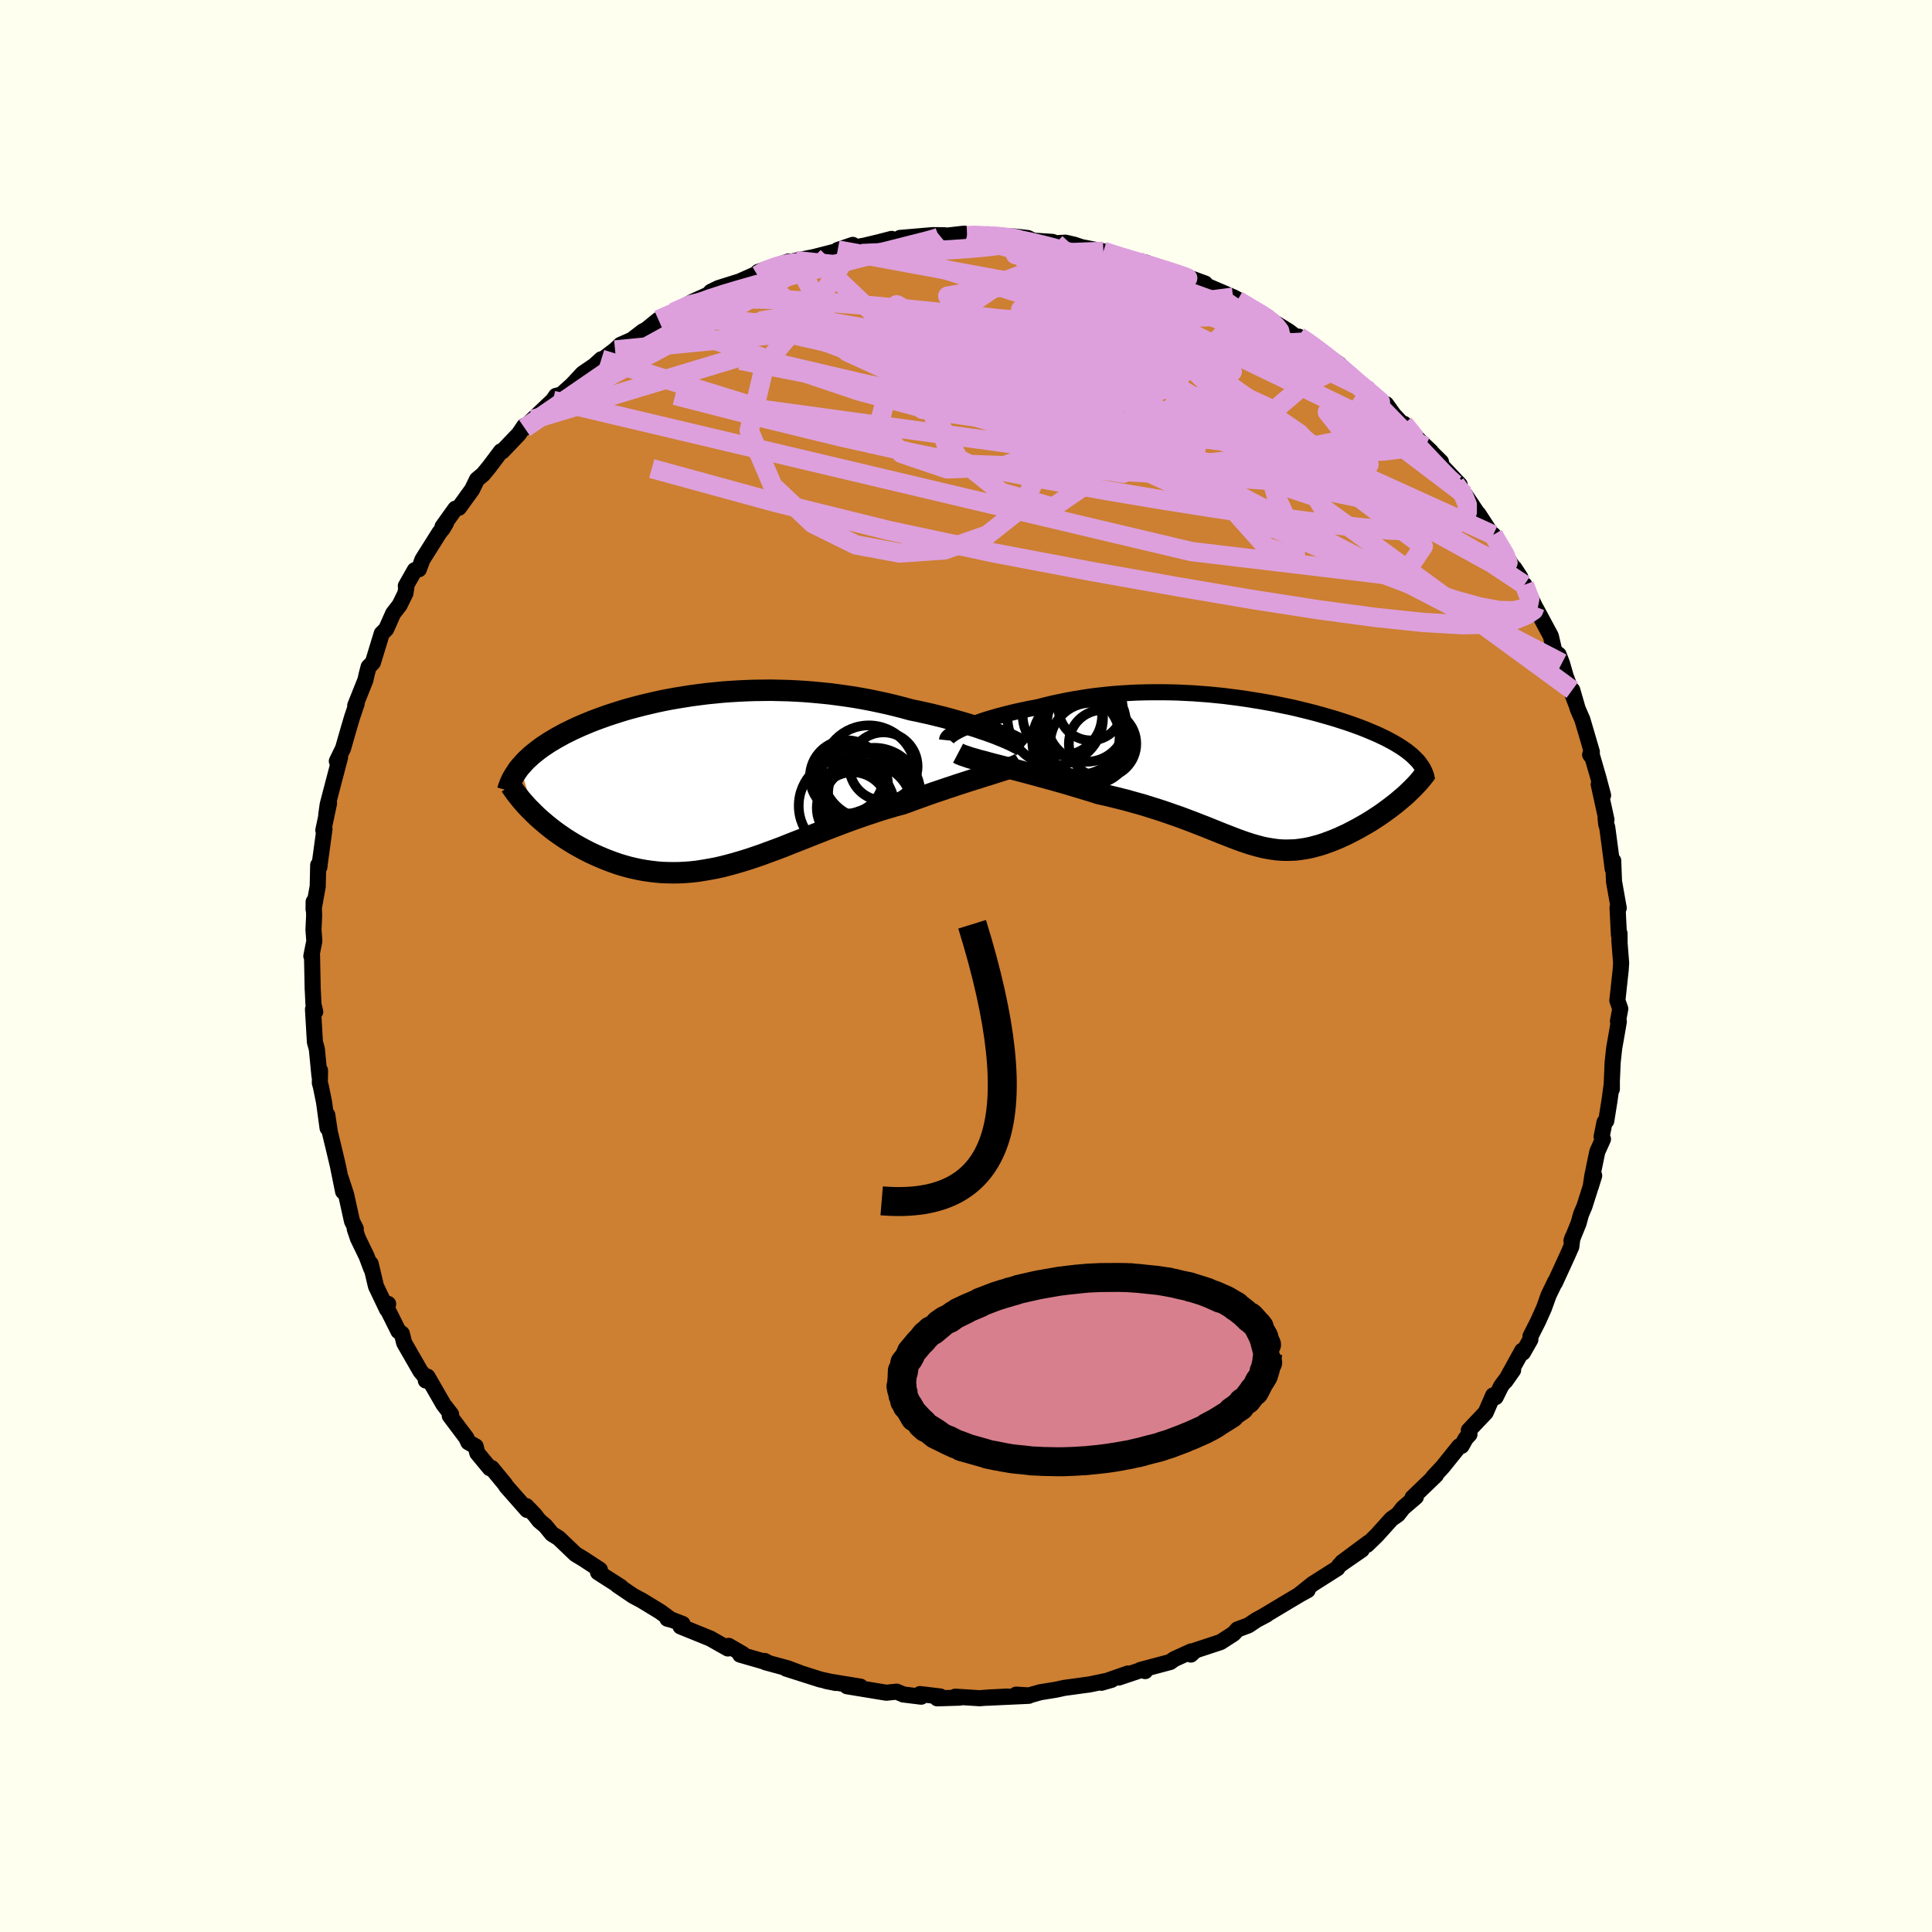 <svg viewBox="-100 -100 200 200" xmlns="http://www.w3.org/2000/svg" width="500" height="500" id="face-svg">
    <defs>
      <clipPath id="leftEyeClipPath">
        <polyline points="29.15,-4.8 28.69,-4.97 28.22,-5.14 27.71,-5.31 27.19,-5.49 26.65,-5.66 26.08,-5.84 25.5,-6.01 24.9,-6.18 24.29,-6.35 23.66,-6.52 23.01,-6.68 22.36,-6.84 21.69,-6.99 21.01,-7.14 20.32,-7.28 19.52,-7.5 18.7,-7.71 17.87,-7.91 17.04,-8.09 16.19,-8.27 15.34,-8.43 14.48,-8.58 13.62,-8.71 12.75,-8.83 11.89,-8.94 11.01,-9.03 10.14,-9.11 9.27,-9.18 8.4,-9.23 7.54,-9.27 6.67,-9.29 5.81,-9.31 4.96,-9.3 4.11,-9.29 3.27,-9.26 2.44,-9.22 1.61,-9.17 0.8,-9.11 -0.01,-9.03 -0.81,-8.95 -1.59,-8.85 -2.36,-8.75 -3.12,-8.63 -3.87,-8.51 -4.61,-8.38 -5.33,-8.24 -6.03,-8.09 -6.72,-7.93 -7.4,-7.77 -8.06,-7.6 -8.7,-7.43 -9.33,-7.25 -9.94,-7.06 -10.53,-6.87 -11.11,-6.68 -11.67,-6.48 -12.22,-6.28 -12.74,-6.08 -13.25,-5.87 -13.75,-5.66 -14.22,-5.45 -14.68,-5.24 -15.12,-5.02 -15.55,-4.81 -15.95,-4.59 -16.35,-4.37 -16.72,-4.15 -17.09,-3.93 -17.44,-3.7 -17.77,-3.48 -18.09,-3.25 -18.39,-3.02 -18.68,-2.79 -18.96,-2.56 -19.22,-2.32 -19.47,-2.09 -19.7,-1.85 -19.91,-1.61 -20.12,-1.38 -18.68,3.46 -18.38,3.75 -18.06,4.04 -17.72,4.33 -17.38,4.62 -17.02,4.91 -16.66,5.19 -16.28,5.47 -15.89,5.74 -15.5,6.01 -15.09,6.27 -14.67,6.53 -14.24,6.78 -13.81,7.02 -13.36,7.26 -12.91,7.49 -12.44,7.71 -11.96,7.92 -11.47,8.13 -10.96,8.33 -10.45,8.52 -9.93,8.7 -9.4,8.86 -8.86,9.01 -8.31,9.14 -7.75,9.26 -7.19,9.36 -6.61,9.44 -6.03,9.51 -5.45,9.56 -4.85,9.58 -4.25,9.59 -3.64,9.58 -3.02,9.55 -2.4,9.5 -1.77,9.43 -1.14,9.33 -0.5,9.22 0.15,9.1 0.81,8.95 1.47,8.78 2.13,8.6 2.81,8.4 3.49,8.19 4.18,7.96 4.88,7.72 5.58,7.46 6.29,7.2 7.01,6.93 7.73,6.64 8.47,6.35 9.21,6.06 9.96,5.76 10.72,5.46 11.48,5.16 12.26,4.86 13.04,4.56 13.82,4.27 14.62,3.98 15.42,3.7 16.23,3.43 17.04,3.16 17.85,2.91 18.67,2.67 19.49,2.45 20.15,2.21 20.8,1.97 21.44,1.74 22.08,1.51 22.71,1.29 23.34,1.08 23.95,0.87 24.56,0.67 25.15,0.47 25.74,0.28 26.3,0.1 26.85,-0.08 27.39,-0.24 27.9,-0.41 28.4,-0.56" />
      </clipPath>
      <clipPath id="rightEyeClipPath">
        <polyline points="-29.11,-4.55 -28.75,-4.7 -28.36,-4.86 -27.95,-5.02 -27.51,-5.17 -27.05,-5.33 -26.57,-5.48 -26.06,-5.63 -25.54,-5.78 -25,-5.92 -24.44,-6.06 -23.87,-6.2 -23.28,-6.33 -22.68,-6.46 -22.07,-6.58 -21.44,-6.7 -20.71,-6.89 -19.96,-7.07 -19.21,-7.23 -18.43,-7.39 -17.65,-7.53 -16.86,-7.66 -16.07,-7.78 -15.26,-7.88 -14.45,-7.97 -13.64,-8.05 -12.82,-8.11 -11.99,-8.16 -11.17,-8.2 -10.34,-8.22 -9.52,-8.23 -8.69,-8.23 -7.87,-8.22 -7.04,-8.2 -6.23,-8.16 -5.41,-8.12 -4.6,-8.06 -3.8,-8 -3,-7.92 -2.21,-7.84 -1.43,-7.74 -0.66,-7.64 0.1,-7.53 0.85,-7.41 1.6,-7.29 2.33,-7.16 3.04,-7.03 3.75,-6.88 4.44,-6.74 5.12,-6.59 5.78,-6.43 6.43,-6.27 7.06,-6.11 7.68,-5.94 8.28,-5.77 8.87,-5.6 9.44,-5.43 9.99,-5.25 10.52,-5.08 11.04,-4.9 11.54,-4.72 12.02,-4.54 12.48,-4.36 12.93,-4.17 13.36,-3.99 13.77,-3.81 14.16,-3.62 14.54,-3.44 14.9,-3.25 15.25,-3.06 15.58,-2.87 15.89,-2.68 16.19,-2.49 16.47,-2.3 16.74,-2.1 16.98,-1.91 17.22,-1.71 17.43,-1.51 17.63,-1.31 17.82,-1.12 16.36,2.6 16.07,2.84 15.78,3.09 15.47,3.34 15.16,3.58 14.83,3.83 14.5,4.07 14.17,4.31 13.82,4.55 13.47,4.78 13.12,5.01 12.76,5.23 12.39,5.45 12.02,5.66 11.65,5.87 11.27,6.07 10.89,6.27 10.5,6.47 10.1,6.65 9.7,6.84 9.29,7.01 8.89,7.17 8.48,7.32 8.07,7.47 7.66,7.6 7.25,7.71 6.84,7.82 6.43,7.91 6.02,7.98 5.61,8.04 5.2,8.09 4.79,8.11 4.38,8.12 3.97,8.12 3.56,8.1 3.14,8.06 2.72,8 2.3,7.93 1.87,7.85 1.43,7.74 0.99,7.62 0.54,7.49 0.08,7.34 -0.39,7.18 -0.88,7 -1.38,6.81 -1.89,6.61 -2.43,6.4 -2.98,6.18 -3.55,5.95 -4.14,5.71 -4.76,5.47 -5.4,5.22 -6.06,4.97 -6.75,4.71 -7.47,4.46 -8.21,4.2 -8.99,3.94 -9.79,3.69 -10.62,3.43 -11.48,3.19 -12.37,2.94 -13.29,2.71 -14.23,2.48 -15.2,2.26 -15.89,2.04 -16.58,1.83 -17.28,1.62 -17.98,1.41 -18.69,1.2 -19.39,1 -20.1,0.8 -20.8,0.61 -21.5,0.42 -22.19,0.23 -22.87,0.05 -23.54,-0.13 -24.2,-0.3 -24.84,-0.46 -25.46,-0.62" />
      </clipPath>
      <filter id="fuzzy">
        <feTurbulence id="turbulence" baseFrequency="0.05" numOctaves="3" type="noise" result="noise" />
        <feDisplacementMap in="SourceGraphic" in2="noise" scale="2" />
      </filter>
      <linearGradient id="rainbowGradient" x1="0%" y1="0%" x2="100%" y2="0%">
        <stop offset="0%" style="stop-color: [object Object]; stop-opacity: 1" />
        <stop offset="50%" style="stop-color: [object Object]; stop-opacity: 1" />
        <stop offset="100%" style="stop-color: [object Object]; stop-opacity: 1" />
      </linearGradient>
    </defs>
    <rect x="-100" y="-100" width="100%" height="100%" fill="rgb(255, 255, 240)" />
    <polyline id="faceContour" points="67.82,-0.3 67.77,0.42 67.43,3.57 67.73,4.43 67.49,5.72 67.58,5.75 67.36,7.03 67.1,8.51 66.94,9.99 66.84,12.33 66.86,12.74 66.86,12.13 66.62,13.9 66.28,16.03 66.1,16.17 65.8,17.67 65.94,17.92 65.35,19.23 64.84,21.7 64.66,22.89 65.03,21.7 64.02,24.88 63.67,25.7 63.41,26.64 62.68,28.44 62.78,28.13 62.66,29.06 62.21,30.08 60.97,32.78 60.98,32.69 60.31,34.08 59.83,35.42 59.22,36.78 58.44,38.32 58.42,38.68 57.65,40.03 57.58,39.82 55.84,42.97 56.64,41.83 55.4,43.48 54.83,44.63 54.57,44.45 53.8,46.22 52.05,48.07 52.12,48.48 51.73,48.91 51.3,49.68 51.06,49.72 49.34,51.86 48.35,52.92 48.65,52.7 46.22,55.04 46.57,54.96 45.24,56.1 44.71,56.78 44.05,57.24 42.51,58.95 41.51,59.92 41.66,59.7 38.93,61.73 40.97,60.43 39.19,61.66 38.65,62.04 38.44,62.35 35.9,63.96 34.61,64.99 35.37,64.61 34.62,65.02 33.51,65.68 30.82,67.29 31.12,67.14 30.05,67.71 29.23,68.26 28.1,68.68 27.7,69.12 26.35,69.99 23.74,70.85 23.28,71.28 23.32,70.95 21.56,71.75 21.14,72.05 18.06,72.87 18.55,72.99 18.22,72.85 15.81,73.66 16.77,73.24 14.01,74.2 15.06,73.9 12.71,74.39 12.81,74.37 10.17,74.73 9.3,74.92 7.69,75.18 6.53,75.51 5.19,75.43 6.5,75.55 2.18,75.75 4.27,75.63 2.44,75.72 1.41,75.8 -1.11,75.64 -0.64,75.74 -2.98,75.81 -2.66,75.62 -4.76,75.37 -4.64,75.64 -6.51,75.41 -6.54,75.39 -7.18,75.12 -8.25,75.23 -12.32,74.56 -11.19,74.69 -10.93,74.6 -14.48,74.02 -13.48,74.22 -15.12,73.85 -18.61,72.74 -17.22,73.17 -18.47,72.7 -20.75,72.08 -20.85,71.94 -20.53,72.11 -23.38,71.29 -23.12,71.22 -24.57,70.38 -24.65,70.65 -26.47,69.62 -29.55,68.37 -29.34,68.11 -30.62,67.62 -30.91,67.57 -30.53,67.67 -31.66,66.84 -33.58,65.67 -34.43,65.22 -36.08,64.1 -35.73,64.28 -38.09,62.77 -37.9,62.5 -39.5,61.45 -39.54,61.42 -40.42,60.89 -42.17,59.22 -42.86,58.79 -43.54,57.96 -44.18,57.42 -44.67,56.79 -45.52,55.91 -45.43,56.31 -47.59,53.86 -47.73,53.63 -49.1,51.97 -49.29,51.99 -50.59,50.42 -50.76,49.73 -51.52,49.3 -51.72,48.85 -53.44,46.56 -53.3,46.41 -54.09,45.39 -55.75,42.51 -55.59,42.92 -55.92,42.91 -55.78,42.79 -56.48,41.94 -58.16,39.02 -58.4,38.06 -58.75,37.81 -60.19,34.93 -59.82,34.98 -59.94,35.54 -61.08,33.15 -61.63,30.82 -61.57,31.33 -62.05,30.05 -62.95,28.19 -63.28,27.21 -63.17,27.2 -63.56,26.42 -64.17,23.66 -64.74,21.92 -64.48,23.35 -65.03,20.64 -65.16,20.09 -65.42,19 -65.85,17.21 -66.12,15.42 -66.09,16.77 -66.45,14.12 -66.78,12.49 -66.89,12.1 -66.87,10.82 -66.93,11.38 -67.2,8.59 -67.4,7.88 -67.6,4.48 -67.37,4.73 -67.55,3.97 -67.63,2.32 -67.63,2.4 -67.7,-1.08 -67.77,-1.03 -67.46,-2.58 -67.55,-3.75 -67.48,-5.22 -67.53,-6.66 -67.54,-5.86 -67.11,-8.24 -67.06,-10.45 -66.94,-10.23 -66.89,-10.67 -66.41,-14.19 -66.53,-14.05 -65.94,-16.84 -66.23,-15.62 -66.08,-16.7 -65.59,-18.58 -64.8,-21.59 -64.99,-21.35 -65.13,-21.21 -64.49,-22.52 -63.93,-24.47 -63.55,-25.76 -63.08,-27.15 -63.23,-26.96 -62.17,-29.61 -62.05,-30.17 -61.84,-30.97 -61.4,-31.41 -60.48,-34.42 -60.02,-34.88 -59.3,-36.5 -58.64,-37.35 -58.03,-38.59 -57.93,-39.26 -57.99,-39.34 -57.06,-40.98 -56.64,-41.07 -56.27,-42.07 -54.5,-44.88 -54.15,-45.31 -53.83,-45.86 -54.19,-45.48 -52.86,-47.34 -52.49,-47.44 -51.13,-49.32 -50.62,-50.37 -50,-50.88 -49.39,-51.62 -48.14,-53.28 -48.01,-53.27 -46.3,-55.06 -45.73,-55.9 -45.69,-55.69 -45.61,-55.83 -44.84,-56.58 -42.76,-58.55 -42.44,-59.02 -41.87,-59.17 -40.76,-60.17 -39.68,-61.33 -38.48,-62.15 -37.75,-62.81 -38.3,-62.26 -36.33,-63.77 -35.75,-64.31 -34.59,-64.82 -33.46,-65.69 -33.09,-65.88 -31.84,-66.9 -31.08,-67.23 -30.3,-67.66 -28.27,-68.78 -26.77,-69.46 -26.84,-69.32 -26.4,-69.8 -25.62,-70.18 -22.6,-71.13 -24.64,-70.33 -21.09,-71.91 -21.58,-71.5 -21.52,-71.85 -18.35,-72.94 -18.63,-72.8 -17.61,-73.02 -15.74,-73.39 -13.17,-74.05 -13.28,-74.12 -11.72,-74.65 -12.97,-74.13 -10.53,-74.57 -9.1,-74.91 -7.7,-75.27 -8.71,-74.91 -6.02,-75.22 -6.83,-75.37 -3.46,-75.66 -2.22,-75.65 -2.86,-75.51 -0.19,-75.81 0.11,-75.61 0.72,-75.73 2.01,-75.55 2.1,-75.6 3.23,-75.53 4.99,-75.52 6.4,-75.36 6.95,-75.09 8.95,-74.96 9.3,-74.82 10.29,-74.88 11.2,-74.67 11.94,-74.42 14.22,-73.98 15.11,-73.74 15.96,-73.42 16.72,-73.07 17.91,-72.94 18.58,-72.83 19.9,-72.31 22.52,-71.33 22.96,-71.28 23.05,-71.27 24.75,-70.65 24.42,-70.73 25.09,-70.34 27.65,-69.24 28.02,-69.05 28.09,-68.92 29.53,-68 31.18,-67.21 31.26,-67.02 33.41,-65.7 34.36,-64.97 34.45,-65.15 35.94,-64.2 35.22,-64.6 38.67,-62.26 38.69,-61.98 38.08,-62.44 39.5,-61.4 40.74,-60.39 41.4,-59.74 41.82,-59.48 43.08,-58.21 43.49,-58.16 44.27,-57.07 45.15,-56.13 45.33,-56.13 46.88,-54.44 48.12,-53.27 47.55,-53.79 49.17,-52.19 49.22,-51.82 51.11,-49.82 50.67,-49.9 51.68,-48.76 52.89,-46.95 53.03,-46.81 53.98,-45.35 55.17,-43.62 54.58,-44.63 56.37,-41.67 57.39,-40.23 56.76,-41.19 57.83,-39.09 57.8,-39.46 58.9,-37.2 59.17,-36.55 58.99,-37.04 60.54,-34.16 60.92,-32.54 61.35,-32.23 61.69,-31.35 62.09,-29.97 63.15,-27.15 62.76,-28.57 63.32,-26.63 63.81,-25.5 64.79,-22.16 64.61,-21.88 64.73,-21.72 64.69,-22.17 65.46,-19.51 65.95,-17.67 65.5,-18.8 66.3,-15.14 66.21,-15.28 66.28,-14.65 66.38,-14.37 66.74,-11.66 66.94,-10.07 67,-10.9 67.08,-8.76 67.57,-6 67.45,-6.04 67.59,-3.2 67.65,-3.38 67.66,-2.33 67.63,-2.71 67.82,-0.3 67.77,0.42" fill="rgb(205, 127, 50)" stroke="black" stroke-width="1.667" stroke-linejoin="round" filter="url(#fuzzy)" />
    <g transform="translate(28.94 -20.11)">
      <polyline id="rightCountour" points="-29.11,-4.55 -28.75,-4.7 -28.36,-4.86 -27.95,-5.02 -27.51,-5.17 -27.05,-5.33 -26.57,-5.48 -26.06,-5.63 -25.54,-5.78 -25,-5.92 -24.44,-6.06 -23.87,-6.2 -23.28,-6.33 -22.68,-6.46 -22.07,-6.58 -21.44,-6.7 -20.71,-6.89 -19.96,-7.07 -19.21,-7.23 -18.43,-7.39 -17.65,-7.53 -16.86,-7.66 -16.07,-7.78 -15.26,-7.88 -14.45,-7.97 -13.64,-8.05 -12.82,-8.11 -11.99,-8.16 -11.17,-8.2 -10.34,-8.22 -9.52,-8.23 -8.69,-8.23 -7.87,-8.22 -7.04,-8.2 -6.23,-8.16 -5.41,-8.12 -4.6,-8.06 -3.8,-8 -3,-7.92 -2.21,-7.84 -1.43,-7.74 -0.66,-7.64 0.1,-7.53 0.85,-7.41 1.6,-7.29 2.33,-7.16 3.04,-7.03 3.75,-6.88 4.44,-6.74 5.12,-6.59 5.78,-6.43 6.43,-6.27 7.06,-6.11 7.68,-5.94 8.28,-5.77 8.87,-5.6 9.44,-5.43 9.99,-5.25 10.52,-5.08 11.04,-4.9 11.54,-4.72 12.02,-4.54 12.48,-4.36 12.93,-4.17 13.36,-3.99 13.77,-3.81 14.16,-3.62 14.54,-3.44 14.9,-3.25 15.25,-3.06 15.58,-2.87 15.89,-2.68 16.19,-2.49 16.47,-2.3 16.74,-2.1 16.98,-1.91 17.22,-1.71 17.43,-1.51 17.63,-1.31 17.82,-1.12 16.36,2.6 16.07,2.84 15.78,3.09 15.47,3.34 15.16,3.58 14.83,3.83 14.5,4.07 14.17,4.31 13.82,4.55 13.47,4.78 13.12,5.01 12.76,5.23 12.39,5.45 12.02,5.66 11.65,5.87 11.27,6.07 10.89,6.27 10.5,6.47 10.1,6.65 9.7,6.84 9.29,7.01 8.89,7.17 8.48,7.32 8.07,7.47 7.66,7.6 7.25,7.71 6.84,7.82 6.43,7.91 6.02,7.98 5.61,8.04 5.2,8.09 4.79,8.11 4.38,8.12 3.97,8.12 3.56,8.1 3.14,8.06 2.72,8 2.3,7.93 1.87,7.85 1.43,7.74 0.99,7.62 0.54,7.49 0.08,7.34 -0.39,7.18 -0.88,7 -1.38,6.81 -1.89,6.61 -2.43,6.4 -2.98,6.18 -3.55,5.95 -4.14,5.71 -4.76,5.47 -5.4,5.22 -6.06,4.97 -6.75,4.71 -7.47,4.46 -8.21,4.2 -8.99,3.94 -9.79,3.69 -10.62,3.43 -11.48,3.19 -12.37,2.94 -13.29,2.71 -14.23,2.48 -15.2,2.26 -15.89,2.04 -16.58,1.83 -17.28,1.62 -17.98,1.41 -18.69,1.2 -19.39,1 -20.1,0.8 -20.8,0.61 -21.5,0.42 -22.19,0.23 -22.87,0.05 -23.54,-0.13 -24.2,-0.3 -24.84,-0.46 -25.46,-0.62" fill="white" stroke="white" stroke-width="0" stroke-linejoin="round" filter="url(#fuzzy)" />
    </g>
    <g transform="translate(-26.03 -19.24)">
      <polyline id="leftCountour" points="29.15,-4.8 28.69,-4.97 28.22,-5.14 27.71,-5.31 27.19,-5.49 26.65,-5.66 26.08,-5.84 25.5,-6.01 24.9,-6.18 24.29,-6.35 23.66,-6.52 23.01,-6.68 22.36,-6.84 21.69,-6.99 21.01,-7.14 20.32,-7.28 19.52,-7.5 18.7,-7.71 17.87,-7.91 17.04,-8.09 16.19,-8.27 15.34,-8.43 14.48,-8.58 13.62,-8.71 12.75,-8.83 11.89,-8.94 11.01,-9.03 10.14,-9.11 9.27,-9.18 8.4,-9.23 7.54,-9.27 6.67,-9.29 5.81,-9.31 4.96,-9.3 4.11,-9.29 3.27,-9.26 2.44,-9.22 1.61,-9.17 0.8,-9.11 -0.01,-9.03 -0.81,-8.95 -1.59,-8.85 -2.36,-8.75 -3.12,-8.63 -3.87,-8.51 -4.61,-8.38 -5.33,-8.24 -6.03,-8.09 -6.72,-7.93 -7.4,-7.77 -8.06,-7.6 -8.7,-7.43 -9.33,-7.25 -9.94,-7.06 -10.53,-6.87 -11.11,-6.68 -11.67,-6.48 -12.22,-6.28 -12.74,-6.08 -13.25,-5.87 -13.75,-5.66 -14.22,-5.45 -14.68,-5.24 -15.12,-5.02 -15.55,-4.81 -15.95,-4.59 -16.35,-4.37 -16.72,-4.15 -17.09,-3.93 -17.44,-3.7 -17.77,-3.48 -18.09,-3.25 -18.39,-3.02 -18.68,-2.79 -18.96,-2.56 -19.22,-2.32 -19.47,-2.09 -19.7,-1.85 -19.91,-1.61 -20.12,-1.38 -18.68,3.46 -18.38,3.75 -18.06,4.04 -17.72,4.33 -17.38,4.62 -17.02,4.91 -16.66,5.19 -16.28,5.47 -15.89,5.74 -15.5,6.01 -15.09,6.27 -14.67,6.53 -14.24,6.78 -13.81,7.02 -13.36,7.26 -12.91,7.49 -12.44,7.71 -11.96,7.92 -11.47,8.13 -10.96,8.33 -10.45,8.52 -9.93,8.7 -9.4,8.86 -8.86,9.01 -8.31,9.14 -7.75,9.26 -7.19,9.36 -6.61,9.44 -6.03,9.51 -5.45,9.56 -4.85,9.58 -4.25,9.59 -3.64,9.58 -3.02,9.55 -2.4,9.5 -1.77,9.43 -1.14,9.33 -0.5,9.22 0.15,9.1 0.81,8.95 1.47,8.78 2.13,8.6 2.81,8.4 3.49,8.19 4.18,7.96 4.88,7.72 5.58,7.46 6.29,7.2 7.01,6.93 7.73,6.64 8.47,6.35 9.21,6.06 9.96,5.76 10.72,5.46 11.48,5.16 12.26,4.86 13.04,4.56 13.82,4.27 14.62,3.98 15.42,3.7 16.23,3.43 17.04,3.16 17.85,2.91 18.67,2.67 19.49,2.45 20.15,2.21 20.8,1.97 21.44,1.74 22.08,1.51 22.71,1.29 23.34,1.08 23.95,0.87 24.56,0.67 25.15,0.47 25.74,0.28 26.3,0.1 26.85,-0.08 27.39,-0.24 27.9,-0.41 28.4,-0.56" fill="white" stroke="white" stroke-width="0" stroke-linejoin="round" filter="url(#fuzzy)" />
    </g>
    <g transform="translate(28.94 -20.11)">
      <polyline id="rightUpper" points="-30.9,-3.26 -30.89,-3.36 -30.85,-3.46 -30.76,-3.57 -30.63,-3.69 -30.46,-3.82 -30.26,-3.96 -30.02,-4.1 -29.75,-4.25 -29.45,-4.4 -29.11,-4.55 -28.75,-4.7 -28.36,-4.86 -27.95,-5.02 -27.51,-5.17 -27.05,-5.33 -26.57,-5.48 -26.06,-5.63 -25.54,-5.78 -25,-5.92 -24.44,-6.06 -23.87,-6.2 -23.28,-6.33 -22.68,-6.46 -22.07,-6.58 -21.44,-6.7 -20.71,-6.89 -19.96,-7.07 -19.21,-7.23 -18.43,-7.39 -17.65,-7.53 -16.86,-7.66 -16.07,-7.78 -15.26,-7.88 -14.45,-7.97 -13.64,-8.05 -12.82,-8.11 -11.99,-8.16 -11.17,-8.2 -10.34,-8.22 -9.52,-8.23 -8.69,-8.23 -7.87,-8.22 -7.04,-8.2 -6.23,-8.16 -5.41,-8.12 -4.6,-8.06 -3.8,-8 -3,-7.92 -2.21,-7.84 -1.43,-7.74 -0.66,-7.64 0.1,-7.53 0.85,-7.41 1.6,-7.29 2.33,-7.16 3.04,-7.03 3.75,-6.88 4.44,-6.74 5.12,-6.59 5.78,-6.43 6.43,-6.27 7.06,-6.11 7.68,-5.94 8.28,-5.77 8.87,-5.6 9.44,-5.43 9.99,-5.25 10.52,-5.08 11.04,-4.9 11.54,-4.72 12.02,-4.54 12.48,-4.36 12.93,-4.17 13.36,-3.99 13.77,-3.81 14.16,-3.62 14.54,-3.44 14.9,-3.25 15.25,-3.06 15.58,-2.87 15.89,-2.68 16.19,-2.49 16.47,-2.3 16.74,-2.1 16.98,-1.91 17.22,-1.71 17.43,-1.51 17.63,-1.31 17.82,-1.12 17.98,-0.92 18.13,-0.71 18.27,-0.51 18.39,-0.31 18.49,-0.1 18.58,0.1 18.66,0.31 18.72,0.52 18.76,0.72 18.8,0.93" fill="none" stroke="black" stroke-width="1.667" stroke-linejoin="round" filter="url(#fuzzy)" />
      <polyline id="rightLower" points="-29.76,-1.92 -29.55,-1.81 -29.27,-1.7 -28.94,-1.59 -28.57,-1.46 -28.14,-1.34 -27.67,-1.2 -27.16,-1.07 -26.62,-0.92 -26.05,-0.77 -25.46,-0.62 -24.84,-0.46 -24.2,-0.3 -23.54,-0.13 -22.87,0.05 -22.19,0.23 -21.5,0.42 -20.8,0.61 -20.1,0.8 -19.39,1 -18.69,1.2 -17.98,1.41 -17.28,1.62 -16.58,1.83 -15.89,2.04 -15.2,2.26 -14.23,2.48 -13.29,2.71 -12.37,2.94 -11.48,3.19 -10.62,3.43 -9.79,3.69 -8.99,3.94 -8.21,4.2 -7.47,4.46 -6.75,4.71 -6.06,4.97 -5.4,5.22 -4.76,5.47 -4.14,5.71 -3.55,5.95 -2.98,6.18 -2.43,6.4 -1.89,6.61 -1.38,6.81 -0.88,7 -0.39,7.18 0.08,7.34 0.54,7.49 0.99,7.62 1.43,7.74 1.87,7.85 2.3,7.93 2.72,8 3.14,8.06 3.56,8.1 3.97,8.12 4.38,8.12 4.79,8.11 5.2,8.09 5.61,8.04 6.02,7.98 6.43,7.91 6.84,7.82 7.25,7.71 7.66,7.6 8.07,7.47 8.48,7.32 8.89,7.17 9.29,7.01 9.7,6.84 10.1,6.65 10.5,6.47 10.89,6.27 11.27,6.07 11.65,5.87 12.02,5.66 12.39,5.45 12.76,5.23 13.12,5.01 13.47,4.78 13.82,4.55 14.17,4.31 14.5,4.07 14.83,3.83 15.16,3.58 15.47,3.34 15.78,3.09 16.07,2.84 16.36,2.6 16.64,2.35 16.9,2.1 17.16,1.85 17.4,1.61 17.64,1.36 17.86,1.12 18.07,0.88 18.27,0.64 18.46,0.4 18.64,0.17" fill="none" stroke="black" stroke-width="2.222" stroke-linejoin="round" filter="url(#fuzzy)" />
      <circle r="4.224" cx="-16.002" cy="-2.914" stroke="black" fill="none" stroke-width="1.0" filter="url(#fuzzy)" clip-path="url(#rightEyeClipPath)" /><circle r="4.078" cx="-16.462" cy="-5.109" stroke="black" fill="none" stroke-width="1.0" filter="url(#fuzzy)" clip-path="url(#rightEyeClipPath)" /><circle r="4.164" cx="-17.062" cy="-3.894" stroke="black" fill="none" stroke-width="1.0" filter="url(#fuzzy)" clip-path="url(#rightEyeClipPath)" /><circle r="4.946" cx="-19.702" cy="-5.624" stroke="black" fill="none" stroke-width="1.0" filter="url(#fuzzy)" clip-path="url(#rightEyeClipPath)" /><circle r="4.608" cx="-16.602" cy="-3.684" stroke="black" fill="none" stroke-width="1.0" filter="url(#fuzzy)" clip-path="url(#rightEyeClipPath)" /><circle r="3.324" cx="-16.037" cy="-6.569" stroke="black" fill="none" stroke-width="1.0" filter="url(#fuzzy)" clip-path="url(#rightEyeClipPath)" /><circle r="3.49" cx="-14.802" cy="-2.899" stroke="black" fill="none" stroke-width="1.0" filter="url(#fuzzy)" clip-path="url(#rightEyeClipPath)" /><circle r="4.112" cx="-18.962" cy="-5.829" stroke="black" fill="none" stroke-width="1.0" filter="url(#fuzzy)" clip-path="url(#rightEyeClipPath)" /><circle r="4.148" cx="-17.187" cy="-3.624" stroke="black" fill="none" stroke-width="1.0" filter="url(#fuzzy)" clip-path="url(#rightEyeClipPath)" /><circle r="4.884" cx="-17.192" cy="-3.144" stroke="black" fill="none" stroke-width="1.0" filter="url(#fuzzy)" clip-path="url(#rightEyeClipPath)" />
      </g>
    <g transform="translate(-26.03 -19.24)">
      <polyline id="leftUpper" points="31.98,-3.43 31.86,-3.53 31.7,-3.63 31.5,-3.75 31.26,-3.87 30.99,-4.01 30.68,-4.16 30.34,-4.31 29.97,-4.47 29.57,-4.63 29.15,-4.8 28.69,-4.97 28.22,-5.14 27.71,-5.31 27.19,-5.49 26.65,-5.66 26.08,-5.84 25.5,-6.01 24.9,-6.18 24.29,-6.35 23.66,-6.52 23.01,-6.68 22.36,-6.84 21.69,-6.99 21.01,-7.14 20.32,-7.28 19.52,-7.5 18.7,-7.71 17.87,-7.91 17.04,-8.09 16.19,-8.27 15.34,-8.43 14.48,-8.58 13.62,-8.71 12.75,-8.83 11.89,-8.94 11.01,-9.03 10.14,-9.11 9.27,-9.18 8.4,-9.23 7.54,-9.27 6.67,-9.29 5.81,-9.31 4.96,-9.3 4.11,-9.29 3.27,-9.26 2.44,-9.22 1.61,-9.17 0.8,-9.11 -0.01,-9.03 -0.81,-8.95 -1.59,-8.85 -2.36,-8.75 -3.12,-8.63 -3.87,-8.51 -4.61,-8.38 -5.33,-8.24 -6.03,-8.09 -6.72,-7.93 -7.4,-7.77 -8.06,-7.6 -8.7,-7.43 -9.33,-7.25 -9.94,-7.06 -10.53,-6.87 -11.11,-6.68 -11.67,-6.48 -12.22,-6.28 -12.74,-6.08 -13.25,-5.87 -13.75,-5.66 -14.22,-5.45 -14.68,-5.24 -15.12,-5.02 -15.55,-4.81 -15.95,-4.59 -16.35,-4.37 -16.72,-4.15 -17.09,-3.93 -17.44,-3.7 -17.77,-3.48 -18.09,-3.25 -18.39,-3.02 -18.68,-2.79 -18.96,-2.56 -19.22,-2.32 -19.47,-2.09 -19.7,-1.85 -19.91,-1.61 -20.12,-1.38 -20.31,-1.14 -20.48,-0.89 -20.64,-0.65 -20.79,-0.41 -20.93,-0.17 -21.05,0.08 -21.16,0.32 -21.25,0.57 -21.34,0.82 -21.41,1.07" fill="none" stroke="black" stroke-width="2.222" stroke-linejoin="round" filter="url(#fuzzy)" />
      <polyline id="leftLower" points="31.69,-1.77 31.53,-1.67 31.33,-1.57 31.08,-1.46 30.8,-1.35 30.48,-1.23 30.12,-1.11 29.73,-0.98 29.31,-0.85 28.87,-0.71 28.4,-0.56 27.9,-0.41 27.39,-0.24 26.85,-0.08 26.3,0.1 25.74,0.28 25.15,0.47 24.56,0.67 23.95,0.87 23.34,1.08 22.71,1.29 22.08,1.51 21.44,1.74 20.8,1.97 20.15,2.21 19.49,2.45 18.67,2.67 17.85,2.91 17.04,3.16 16.23,3.43 15.42,3.7 14.62,3.98 13.82,4.27 13.04,4.56 12.26,4.86 11.48,5.16 10.72,5.46 9.96,5.76 9.21,6.06 8.47,6.35 7.73,6.64 7.01,6.93 6.29,7.2 5.58,7.46 4.88,7.72 4.18,7.96 3.49,8.19 2.81,8.4 2.13,8.6 1.47,8.78 0.81,8.95 0.15,9.1 -0.5,9.22 -1.14,9.33 -1.77,9.43 -2.4,9.5 -3.02,9.55 -3.64,9.58 -4.25,9.59 -4.85,9.58 -5.45,9.56 -6.03,9.51 -6.61,9.44 -7.19,9.36 -7.75,9.26 -8.31,9.14 -8.86,9.01 -9.4,8.86 -9.93,8.7 -10.45,8.52 -10.96,8.33 -11.47,8.13 -11.96,7.92 -12.44,7.71 -12.91,7.49 -13.36,7.26 -13.81,7.02 -14.24,6.78 -14.67,6.53 -15.09,6.27 -15.5,6.01 -15.89,5.74 -16.28,5.47 -16.66,5.19 -17.02,4.91 -17.38,4.62 -17.72,4.33 -18.06,4.04 -18.38,3.75 -18.68,3.46 -18.98,3.16 -19.27,2.87 -19.54,2.58 -19.8,2.28 -20.05,1.99 -20.28,1.7 -20.51,1.41 -20.72,1.12 -20.92,0.84 -21.12,0.55" fill="none" stroke="black" stroke-width="2.222" stroke-linejoin="round" filter="url(#fuzzy)" />
      <circle r="3.53" cx="17.49" cy="-1.414" stroke="black" fill="none" stroke-width="1.0" filter="url(#fuzzy)" clip-path="url(#leftEyeClipPath)" /><circle r="3.816" cx="14.79" cy="2.606" stroke="black" fill="none" stroke-width="1.0" filter="url(#fuzzy)" clip-path="url(#leftEyeClipPath)" /><circle r="3.702" cx="14.285" cy="2.881" stroke="black" fill="none" stroke-width="1.0" filter="url(#fuzzy)" clip-path="url(#leftEyeClipPath)" /><circle r="4.694" cx="15.8" cy="2.941" stroke="black" fill="none" stroke-width="1.0" filter="url(#fuzzy)" clip-path="url(#leftEyeClipPath)" /><circle r="3.798" cx="13.67" cy="-0.334" stroke="black" fill="none" stroke-width="1.0" filter="url(#fuzzy)" clip-path="url(#leftEyeClipPath)" /><circle r="4.78" cx="16.535" cy="1.431" stroke="black" fill="none" stroke-width="1.0" filter="url(#fuzzy)" clip-path="url(#leftEyeClipPath)" /><circle r="4.818" cx="15.825" cy="2.091" stroke="black" fill="none" stroke-width="1.0" filter="url(#fuzzy)" clip-path="url(#leftEyeClipPath)" /><circle r="4.844" cx="15.975" cy="-0.824" stroke="black" fill="none" stroke-width="1.0" filter="url(#fuzzy)" clip-path="url(#leftEyeClipPath)" /><circle r="4.896" cx="13.61" cy="2.651" stroke="black" fill="none" stroke-width="1.0" filter="url(#fuzzy)" clip-path="url(#leftEyeClipPath)" /><circle r="3.81" cx="14.145" cy="0.486" stroke="black" fill="none" stroke-width="1.0" filter="url(#fuzzy)" clip-path="url(#leftEyeClipPath)" />
    </g>
    <g id="hairs">
      <polyline points="57.8,-39.46 58.36,-38.01 58.23,-37.37 57.67,-36.99 56.68,-36.77 55.2,-36.8 53.17,-37.17 50.57,-37.89 47.38,-38.98 43.58,-40.42 39.15,-42.24 34.03,-44.4 28.18,-46.92 21.59,-49.84 14.24,-53.24 6.15,-57.14 -2.63,-61.51 -11.87,-66.33" fill="none" stroke="rgb(221, 160, 221)" stroke-width="2" stroke-linejoin="round" filter="url(#fuzzy)" /><polyline points="50.67,-49.9 51.49,-48.75 51.89,-47.77 51.89,-46.98 51.53,-46.33 50.81,-45.8 49.73,-45.4 48.25,-45.14 46.35,-45.05 44.01,-45.12 41.21,-45.35 37.96,-45.7 34.24,-46.18 30.06,-46.75 25.42,-47.44 20.3,-48.25 14.69,-49.19 8.54,-50.3 1.85,-51.59 -5.39,-53.08 -13.13,-54.81 -21.35,-56.82 -30.11,-59.07" fill="none" stroke="rgb(221, 160, 221)" stroke-width="2" stroke-linejoin="round" filter="url(#fuzzy)" /><polyline points="-31.84,-66.9 -30.92,-67.31 -29.58,-67.89 -28.05,-68.5 -26.5,-69.07 -24.96,-69.57 -23.38,-70.04 -21.73,-70.51 -20.01,-70.97 -18.27,-71.43 -16.51,-71.88 -14.76,-72.33 -13.04,-72.77 -11.37,-73.2 -9.76,-73.61 -8.25,-73.99 -6.85,-74.34 -5.6,-74.66 -4.53,-74.93 -3.69,-75.15 -3.09,-75.32 -2.77,-75.45 -2.66,-75.54" fill="none" stroke="rgb(221, 160, 221)" stroke-width="2" stroke-linejoin="round" filter="url(#fuzzy)" /><polyline points="0.11,-75.61 0.83,-75.64 1.61,-75.61 2.41,-75.57 3.27,-75.52 4.11,-75.44 4.84,-75.35 5.34,-75.24 5.58,-75.13 5.53,-75.02 5.17,-74.9 4.53,-74.77 3.57,-74.62 2.25,-74.46 0.53,-74.3 -1.61,-74.15 -4.17,-74.03 -7.16,-73.92 -10.81,-73.75" fill="none" stroke="rgb(221, 160, 221)" stroke-width="2" stroke-linejoin="round" filter="url(#fuzzy)" /><polyline points="35.22,-64.6 37.27,-63.12 37.89,-62.53 38.02,-62.22 37.94,-61.97 37.66,-61.76 37.12,-61.64 36.25,-61.64 35.01,-61.78 33.39,-62.06 31.35,-62.49 28.85,-63.06 25.87,-63.8 22.36,-64.71 18.3,-65.81 13.7,-67.13 8.59,-68.69 2.99,-70.46 -3.27,-72.43" fill="none" stroke="rgb(221, 160, 221)" stroke-width="2" stroke-linejoin="round" filter="url(#fuzzy)" /><polyline points="34.45,-65.15 35.44,-64.49 36.37,-63.81 37.28,-63.12 38.05,-62.52 38.7,-62 39.25,-61.54 39.73,-61.13 40.1,-60.79 40.32,-60.54 40.37,-60.4 40.2,-60.41 39.8,-60.57 39.15,-60.9 38.26,-61.41 37.1,-62.11 35.64,-63.03 33.84,-64.18 31.68,-65.58 29.22,-67.21 26.5,-69.04" fill="none" stroke="rgb(221, 160, 221)" stroke-width="2" stroke-linejoin="round" filter="url(#fuzzy)" /><polyline points="29.53,-68 30.67,-67.37 31.49,-66.78 32.11,-66.22 32.47,-65.75 32.55,-65.36 32.37,-65.02 31.95,-64.7 31.23,-64.4 30.2,-64.15 28.84,-63.96 27.15,-63.81 25.12,-63.71 22.76,-63.66 20.05,-63.67 16.97,-63.74 13.48,-63.87 9.59,-64.07 5.28,-64.35 0.56,-64.7 -4.6,-65.12 -10.26,-65.61 -16.57,-66.13 -23.61,-66.63" fill="none" stroke="rgb(221, 160, 221)" stroke-width="2" stroke-linejoin="round" filter="url(#fuzzy)" /><polyline points="45.33,-56.13 46.35,-54.87 46.46,-54.19 45.9,-53.79 44.77,-53.5 43.09,-53.3 40.8,-53.22 37.86,-53.29 34.24,-53.52 29.91,-53.94 24.83,-54.55 18.93,-55.36 12.18,-56.36 4.57,-57.58 -3.88,-59.03 -13.18,-60.71 -23.37,-62.7" fill="none" stroke="rgb(221, 160, 221)" stroke-width="2" stroke-linejoin="round" filter="url(#fuzzy)" /><polyline points="14.22,-73.98 15.08,-73.71 16.01,-73.41 17.01,-73.11 18.09,-72.79 19.22,-72.46 20.34,-72.11 21.35,-71.79 22.15,-71.52 22.69,-71.33 22.95,-71.22 22.94,-71.18 22.69,-71.21 22.19,-71.31 21.41,-71.49 20.31,-71.8 18.8,-72.24 16.79,-72.85 14.18,-73.67" fill="none" stroke="rgb(221, 160, 221)" stroke-width="2" stroke-linejoin="round" filter="url(#fuzzy)" /><polyline points="34.45,-65.15 35.47,-64.46 36.48,-63.71 37.54,-62.88 38.5,-62.11 39.36,-61.4 40.18,-60.72 40.95,-60.08 41.64,-59.5 42.22,-59.01 42.64,-58.65 42.88,-58.44 42.9,-58.4 42.69,-58.55 42.22,-58.92 41.5,-59.52 40.57,-60.31 39.6,-61.22" fill="none" stroke="rgb(221, 160, 221)" stroke-width="2" stroke-linejoin="round" filter="url(#fuzzy)" /><polyline points="-30.3,-67.66 -28.48,-68.47 -26.87,-68.86 -25.19,-69.02 -23.24,-69.06 -20.92,-69.03 -18.3,-68.93 -15.4,-68.77 -12.28,-68.55 -8.95,-68.27 -5.41,-67.94 -1.68,-67.56 2.22,-67.14 6.27,-66.68 10.43,-66.18 14.63,-65.63 18.81,-65.05 22.92,-64.42 26.95,-63.78 30.91,-63.18 34.69,-62.71" fill="none" stroke="rgb(221, 160, 221)" stroke-width="2" stroke-linejoin="round" filter="url(#fuzzy)" /><polyline points="-21.58,-71.5 -20.8,-71.97 -19.72,-72.37 -18.8,-72.62 -18.01,-72.76 -17.38,-72.8 -17.02,-72.73 -17.04,-72.52 -17.44,-72.15 -18.19,-71.6 -19.28,-70.9 -20.71,-70.02 -22.54,-68.95 -24.85,-67.63 -27.66,-66.07 -30.94,-64.28 -34.71,-62.26 -39.14,-59.85" fill="none" stroke="rgb(221, 160, 221)" stroke-width="2" stroke-linejoin="round" filter="url(#fuzzy)" /><polyline points="58.9,-37.2 58.76,-36.82 58.03,-36.33 56.65,-35.77 54.45,-35.39 51.37,-35.33 47.37,-35.56 42.43,-36.08 36.53,-36.87 29.66,-37.94 21.79,-39.28 12.9,-40.86 2.98,-42.74 -7.93,-45.07 -19.78,-48 -32.53,-51.49" fill="none" stroke="rgb(221, 160, 221)" stroke-width="2" stroke-linejoin="round" filter="url(#fuzzy)" /><polyline points="54.58,-44.63 55.78,-42.6 56.11,-41.76 55.85,-41.59 55.17,-41.77 54.1,-42.24 52.64,-43 50.74,-44.09 48.37,-45.54 45.47,-47.39 41.99,-49.69 37.88,-52.5 33.12,-55.87 27.75,-59.77 21.73,-64.24 14.93,-69.34" fill="none" stroke="rgb(221, 160, 221)" stroke-width="2" stroke-linejoin="round" filter="url(#fuzzy)" /><polyline points="28.09,-68.92 29.38,-68.14 30.41,-67.52 31.2,-66.99 31.74,-66.56 31.99,-66.28 31.91,-66.15 31.49,-66.15 30.74,-66.27 29.63,-66.53 28.09,-66.94 26.11,-67.54 23.63,-68.33 20.63,-69.32 17.04,-70.54 12.77,-71.98 7.76,-73.67" fill="none" stroke="rgb(221, 160, 221)" stroke-width="2" stroke-linejoin="round" filter="url(#fuzzy)" /><polyline points="2.1,-75.6 3.44,-75.49 5.03,-75.27 6.69,-74.93 8.38,-74.52 10.09,-74.06 11.84,-73.55 13.63,-73 15.48,-72.41 17.36,-71.78 19.24,-71.13 21.09,-70.48 22.86,-69.85 24.52,-69.25 26.05,-68.7 27.45,-68.21 28.7,-67.77 29.77,-67.39 30.58,-67.11 31.01,-67.01 31.06,-67.12" fill="none" stroke="rgb(221, 160, 221)" stroke-width="2" stroke-linejoin="round" filter="url(#fuzzy)" /><polyline points="38.67,-62.26 38.72,-62.02 39.21,-61.47 40.15,-60.56 41.33,-59.41 42.6,-58.15 43.87,-56.85 45.12,-55.56 46.31,-54.32 47.42,-53.15 48.42,-52.09 49.3,-51.17 50.01,-50.45 50.51,-50 50.74,-49.85 50.8,-49.92" fill="none" stroke="rgb(221, 160, 221)" stroke-width="2" stroke-linejoin="round" filter="url(#fuzzy)" /><polyline points="-17.61,-73.02 -13.83,-65.91 -5.11,-61.61 -0.78,-60.98 -0.37,-62.8 -3.07,-65.05 -6.67,-66.52 -8.81,-67.12 -8.45,-67.27 -6.06,-67.26 -2.89,-66.97 -0.15,-66.07 1.49,-64.38 2.37,-62.04 4.14,-59.34 9.21,-56.45 18.86,-53.46 31.03,-50.79 40.29,-49.68 41.72,-51.91 37.41,-57.35 46.88,-54.44" fill="none" stroke="rgb(221, 160, 221)" stroke-width="2" stroke-linejoin="round" filter="url(#fuzzy)" /><polyline points="51.68,-48.76 43.45,-55 38.37,-54.3 29.69,-52.57 20.12,-51.54 14.32,-51.68 13.73,-52.69 16.15,-54.14 18.44,-55.79 18.96,-57.56 17.84,-59.39 15.92,-61.21 13.9,-62.8 12.15,-63.98 10.76,-64.8 9.56,-65.68 8.26,-67.09 7.25,-68.92 8.41,-70.29 14.38,-70.12 25.72,-67.45 41.82,-59.48" fill="none" stroke="rgb(221, 160, 221)" stroke-width="2" stroke-linejoin="round" filter="url(#fuzzy)" /><polyline points="47.55,-53.79 21.97,-66.13 15.48,-69.28 16.3,-67.81 22.3,-63.4 29.6,-58.49 34.47,-55.14 35.64,-53.95 34.18,-53.98 32.13,-53.66 31.24,-51.85 32.17,-48.46 33.92,-44.65 34.12,-42.38 31.13,-43.35 27.14,-47.82 27.99,-54.18 34.8,-60 38.69,-61.98" fill="none" stroke="rgb(221, 160, 221)" stroke-width="2" stroke-linejoin="round" filter="url(#fuzzy)" /><polyline points="61.69,-31.35 12.39,-56.92 -2.98,-66.14 -7.17,-68.45 -5.87,-67.39 -1.54,-64.38 4.65,-60.49 11.94,-56.88 18.85,-54.45 23.25,-53.51 23.82,-53.59 21.26,-53.75 17.51,-53.5 13.02,-53.57 5.26,-55.5 -7.97,-59.67 -22.96,-63.18 -44.84,-56.58" fill="none" stroke="rgb(221, 160, 221)" stroke-width="2" stroke-linejoin="round" filter="url(#fuzzy)" /><polyline points="-13.28,-74.12 14.65,-68.98 26.41,-63.87 27.56,-61.53 26.19,-60.31 27.26,-58.34 30.53,-55.57 33.05,-53.23 32.36,-52.53 28.08,-53.75 21.86,-56.21 16.08,-58.8 12.5,-60.74 11.64,-61.91 12.89,-62.69 15.23,-63.47 17.96,-64.23 20.82,-64.56 23.44,-64.15 24.59,-63.44 22.37,-63.79 15.98,-66.48 8.4,-70.91 4.92,-74.21 0.11,-75.61" fill="none" stroke="rgb(221, 160, 221)" stroke-width="2" stroke-linejoin="round" filter="url(#fuzzy)" /><polyline points="-45.69,-55.69 -34.95,-63.07 -31.15,-65.16 -28.5,-65.53 -24.8,-64.39 -18.8,-62.12 -11.07,-59.52 -3.35,-57.46 2.76,-56.57 6.52,-57.09 7.97,-58.8 7.44,-61.06 5.37,-63.01 2.35,-63.84 -0.77,-63.06 -2.91,-60.61 -3.12,-56.87 -0.84,-52.63 3.67,-49.03 9.01,-47.49 11.76,-49.37 5.93,-55.24 -12.26,-63.56 -21.58,-71.5" fill="none" stroke="rgb(221, 160, 221)" stroke-width="2" stroke-linejoin="round" filter="url(#fuzzy)" /><polyline points="9.3,-74.82 28.35,-57.26 23.26,-57.09 15.68,-56.17 9.29,-53.65 3.61,-51.68 -1.95,-51.46 -6.68,-53.06 -9.05,-55.96 -8.08,-59.42 -4.26,-62.53 0.35,-64.48 3.26,-64.77 3.03,-63.48 0.57,-61.12 -0.72,-58.46 3.04,-56.63 12.37,-57.17 22.28,-61.16 27.64,-66.39 31.26,-67.02" fill="none" stroke="rgb(221, 160, 221)" stroke-width="2" stroke-linejoin="round" filter="url(#fuzzy)" /><polyline points="-42.76,-58.55 23.35,-42.9 45.22,-40.3 47.34,-43.45 39.52,-49.37 28.24,-56.03 19.06,-61.69 14.98,-65.36 15.71,-66.87 18.85,-66.44 21.64,-64.41 22.09,-61.55 19.72,-59.33 16.35,-59.2 14.93,-60.87 10.19,-62.31 -30.3,-67.66" fill="none" stroke="rgb(221, 160, 221)" stroke-width="2" stroke-linejoin="round" filter="url(#fuzzy)" /><polyline points="-31.08,-67.23 7.98,-64.53 20.26,-62.12 14.73,-62.76 5.3,-62.68 0.38,-60.84 1.09,-58.55 4.36,-57.43 6.89,-58.01 6.97,-59.76 4.32,-61.89 -0.66,-63.84 -7.14,-65.44 -13.78,-66.61 -18.94,-67.14 -21.09,-66.8 -18.84,-65.56 -10.56,-63.7 4.5,-61.86 19.42,-62.02 3.23,-75.53" fill="none" stroke="rgb(221, 160, 221)" stroke-width="2" stroke-linejoin="round" filter="url(#fuzzy)" /><polyline points="18.58,-72.83 -1.89,-69.35 2.65,-63.12 6.97,-59.6 4.23,-59.7 -1.16,-61.6 -4.19,-63.38 -3.22,-63.83 0.46,-62.51 4.54,-59.53 7.17,-55.48 7.54,-51.17 5.7,-47.38 2.21,-44.62 -2.2,-43.08 -6.86,-42.75 -11.4,-43.59 -15.85,-45.79 -20,-49.7 -22.44,-55.42 -20.83,-62.27 -15.43,-68.66 -12.93,-72.53 -17.61,-73.02" fill="none" stroke="rgb(221, 160, 221)" stroke-width="2" stroke-linejoin="round" filter="url(#fuzzy)" /><polyline points="14.22,-73.98 5.13,-73.64 8.2,-73.14 8.08,-72.47 3.87,-70.85 -0.66,-67.79 -2.2,-63.49 0.14,-58.71 5.32,-54.5 11.37,-51.78 16.28,-51.01 18.52,-52.15 17.48,-54.77 13.84,-58.29 9.36,-62.1 6.13,-65.55 5.66,-67.95 8.51,-68.65 14.39,-67.32 21.86,-64.53 26.98,-62.65 22.28,-66.37 3.23,-75.53" fill="none" stroke="rgb(221, 160, 221)" stroke-width="2" stroke-linejoin="round" filter="url(#fuzzy)" /><polyline points="-37.75,-62.81 -20.86,-57.58 6.25,-53.86 16.62,-52.23 12.67,-53.53 5.03,-56.42 1.2,-59 2.97,-60.15 8.59,-59.8 15.5,-58.53 21.76,-57.05 26.14,-55.81 27.85,-55 26.41,-54.61 22.07,-54.55 16.06,-54.74 10.46,-55.08 7.37,-55.57 7.49,-56.35 9.34,-57.81 10.46,-60.35 10.76,-63.82 14.59,-66.85 25.41,-67.22 38.08,-62.44" fill="none" stroke="rgb(221, 160, 221)" stroke-width="2" stroke-linejoin="round" filter="url(#fuzzy)" /><polyline points="41.82,-59.48 35.65,-50.01 19.4,-51.02 7.08,-51.68 0.4,-51.92 -1.72,-52.9 -2.43,-55.11 -3.95,-58.04 -6.06,-60.7 -7.24,-62.39 -6.58,-63.1 -4.73,-63.31 -3.01,-63.49 -1.7,-63.69 1.08,-63.34 8.57,-61.37 22.64,-56.72 40.57,-49.33 54.48,-41.67 57.8,-39.46" fill="none" stroke="rgb(221, 160, 221)" stroke-width="2" stroke-linejoin="round" filter="url(#fuzzy)" /><polyline points="35.22,-64.6 25.44,-64.06 8.71,-66.78 3.37,-66.97 8.22,-64.91 16.1,-62.11 21.44,-59.42 22.66,-57.1 21.2,-55.4 19.38,-54.74 18.79,-55.34 19.88,-56.87 22.35,-58.47 25.65,-59.23 29,-58.84 31.08,-57.9 30,-57.6 24.13,-58.85 13.85,-61.39 3.53,-63.78 2.28,-64.17 20.38,-60.14 54.58,-44.63" fill="none" stroke="rgb(221, 160, 221)" stroke-width="2" stroke-linejoin="round" filter="url(#fuzzy)" /><polyline points="-15.74,-73.39 -3.42,-61.72 13.52,-52.91 16.73,-51.54 14.31,-55.07 12.18,-60.26 11,-64.82 9.89,-67.64 8.67,-68.48 7.58,-67.52 6.36,-65.21 4.04,-62.31 0.15,-59.75 -3.86,-58.23 -4.5,-57.62 1.66,-56.82 14.58,-54.58 28.81,-51.05 36.25,-48.55 36.93,-47.44 62.76,-28.57" fill="none" stroke="rgb(221, 160, 221)" stroke-width="2" stroke-linejoin="round" filter="url(#fuzzy)" /><polyline points="27.65,-69.24 -4.66,-65.02 0.95,-59.55 15.65,-56.25 27.79,-54.45 36.18,-52.47 41.4,-50.19 43.05,-48.6 40.56,-48.51 34.56,-49.74 27.19,-51.37 21.17,-52.36 18.15,-52.33 17.72,-51.81 17.94,-51.7 17.25,-52.43 15.52,-53.64 12.85,-54.87 7.3,-56.67 -3.68,-60.46 -17.21,-65.62 -36.33,-63.77" fill="none" stroke="rgb(221, 160, 221)" stroke-width="2" stroke-linejoin="round" filter="url(#fuzzy)" />
    </g>
    
        <g id="lineNose">
        <path d="M -8.73,24.31 Q 10, 25.86 0.635, -4.32" fill="none" stroke="black" stroke-width="3" stroke-linejoin="round" filter="url(#fuzzy)"></path>
        </g>
      
    <g id="mouth">
      <polyline points="31.25,40.06 31.19,40.46 31.15,40.76 31.23,41.05 31.15,40.79 31.14,40.99 30.93,41.86 30.85,41.98 31,41.7 30.79,42.38 30.25,43.25 30.39,42.98 30.16,43.46 29.86,44.03 29.76,43.96 29.93,43.78 29.08,44.89 28.64,45.19 28.66,45.2 28.35,45.55 28.1,45.74 28.38,45.57 27.57,46.12 27.37,46.37 26.3,47.04 25.89,47.29 25,47.76 25.9,47.31 25.38,47.62 24.65,48 23.5,48.51 24.57,48.03 23.46,48.53 22.63,48.87 22.63,48.88 21.04,49.48 20.25,49.72 20.34,49.71 19.95,49.83 18.58,50.18 19.26,50 17.76,50.4 18.26,50.28 18,50.33 16.96,50.57 15.28,50.87 16.11,50.73 14.3,51.01 15.17,50.89 13.77,51.07 12.23,51.22 12.6,51.19 11.12,51.28 10.53,51.3 9.89,51.32 10.64,51.3 10.14,51.32 9.49,51.32 7.98,51.29 7.22,51.25 6.91,51.24 6.86,51.24 5.92,51.13 5.72,51.11 5.27,51.07 4.69,51 3.7,50.83 3.99,50.88 2.85,50.65 3.27,50.75 2.23,50.54 2.26,50.53 1.36,50.27 -0.46,49.76 0.2,49.94 -0.64,49.62 -1.14,49.45 -1.84,49.08 -1.04,49.49 -1.95,49.07 -2.08,49 -3.14,48.48 -3.6,48.11 -2.9,48.51 -3.23,48.29 -4.27,47.64 -4.15,47.79 -4.58,47.4 -4.46,47.37 -4.74,47.13 -5.51,46.3 -5.29,46.72 -5.94,45.59 -6.1,45.5 -6.01,45.48 -6.35,45.03 -6.28,45.01 -6.52,44.46 -6.51,44.16 -6.66,43.88 -6.73,43.5 -6.62,43.47 -6.68,43.28 -6.66,43.17 -6.62,42.68 -6.59,41.91 -6.46,41.7 -6.49,42.06 -6.34,41.11 -5.94,40.61 -5.85,40.41 -5.85,40.4 -5.76,40.29 -5.67,40 -4.8,38.96 -4.59,38.77 -4.42,38.58 -4.16,38.22 -4.43,38.55 -3.64,37.76 -3.62,37.82 -3.43,37.72 -2.51,36.95 -2.72,37.11 -2.76,37.1 -2.16,36.68 -1.72,36.49 -1.19,36.11 0.06,35.49 -0.79,35.86 0.19,35.4 1.35,34.91 1.51,34.83 1.65,34.76 1.45,34.82 3.07,34.2 3.82,33.96 4.43,33.79 4.51,33.74 4.6,33.73 5.05,33.61 5.46,33.47 7.34,33.04 6.56,33.22 7.44,33.02 9.55,32.65 9.71,32.62 9.61,32.64 11.15,32.45 10.23,32.56 12.2,32.35 11.37,32.42 12.3,32.34 12.64,32.31 13.94,32.25 14.1,32.25 15.63,32.24 15.88,32.24 17.09,32.27 17.28,32.29 16.58,32.25 17.99,32.35 18.13,32.37 18.69,32.43 19.85,32.55 20.56,32.66 21.01,32.72 20.61,32.67 21.62,32.86 22.26,33.02 23.18,33.21 23.24,33.27 23.2,33.23 23.5,33.32 24.59,33.66 25.28,33.93 24.93,33.77 26.35,34.41 25.67,34.06 26.9,34.6 27.7,35.07 27.95,35.21 27.97,35.3 27.62,35.03 28.22,35.46 28.81,35.92 29.37,36.47 29.36,36.31 29.7,36.73 29.48,36.41 30.36,37.41 30.17,37.17 30.57,37.96 30.83,38.41 30.59,37.99 30.65,38.09 30.94,38.82 31.11,39.19 30.92,38.85 31.17,39.78" fill="rgb(215,127,140)" stroke="black" stroke-width="3" stroke-linejoin="round" filter="url(#fuzzy)" />
    </g>
  </svg>